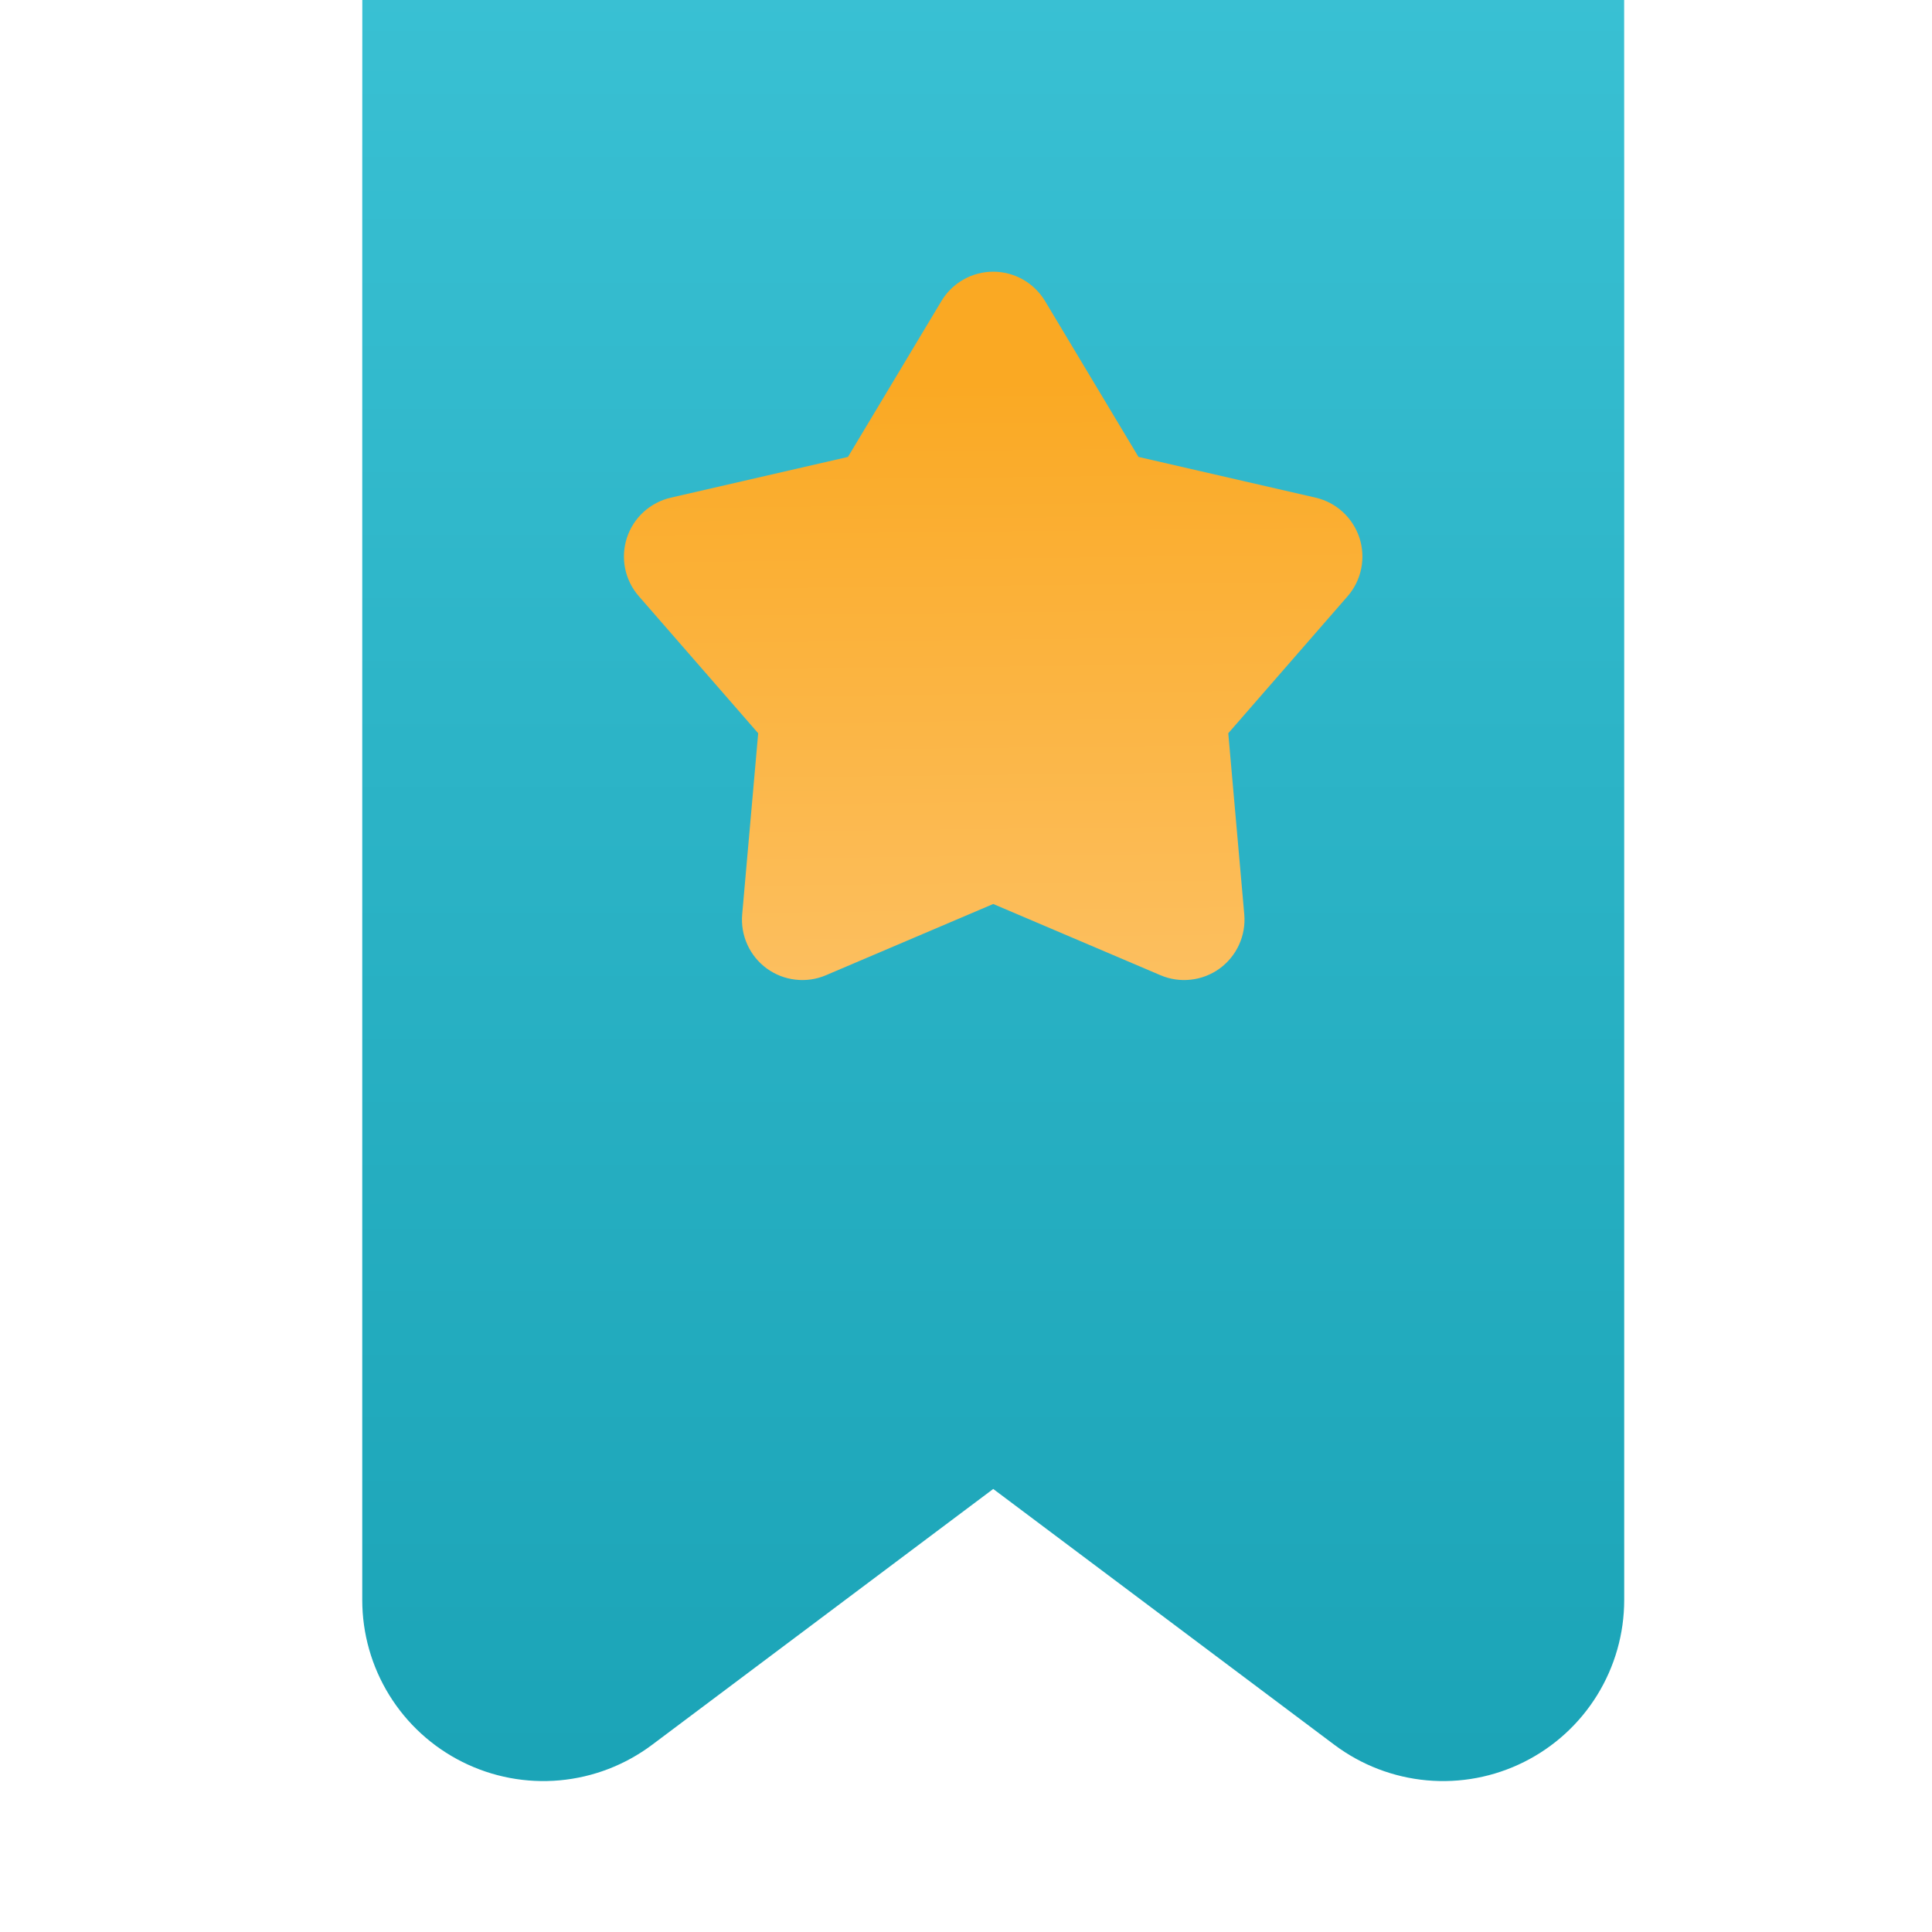 <svg viewBox="0 0 32 32" fill="none" xmlns="http://www.w3.org/2000/svg">
<path fill-rule="evenodd" clip-rule="evenodd" d="M16.451 24.662L10.8 28.9C10.354 29.234 9.824 29.438 9.269 29.488C8.715 29.538 8.157 29.433 7.658 29.183C7.16 28.934 6.741 28.551 6.448 28.077C6.155 27.603 6 27.057 6 26.5V3C6 2.204 6 0.5 6.001 0C6.451 0 6.951 0 7.451 9.00598e-05C7.805 -6.34508e-05 8.606 -1.47891e-06 9 0H23.902C24.698 0 26.451 0 26.901 0C26.901 0.5 26.902 2.204 26.902 3V26.5C26.902 27.057 26.747 27.603 26.454 28.077C26.161 28.551 25.742 28.934 25.244 29.183C24.745 29.433 24.188 29.538 23.633 29.488C23.078 29.438 22.548 29.234 22.102 28.9L16.451 24.662Z" fill="url(#paint0_linear_59_55)"/>
<path fill-rule="evenodd" clip-rule="evenodd" d="M14.045 7.568L15.593 4.986C15.682 4.838 15.807 4.715 15.958 4.63C16.108 4.545 16.278 4.5 16.451 4.5C16.624 4.5 16.794 4.545 16.944 4.63C17.094 4.715 17.22 4.838 17.309 4.986L18.857 7.568L21.792 8.243C21.96 8.282 22.115 8.364 22.242 8.481C22.369 8.598 22.463 8.745 22.517 8.909C22.57 9.073 22.58 9.248 22.546 9.417C22.512 9.586 22.435 9.744 22.322 9.874L20.344 12.145L20.609 15.144C20.64 15.494 20.485 15.835 20.201 16.042C20.061 16.143 19.898 16.207 19.726 16.226C19.555 16.246 19.381 16.221 19.222 16.153L16.451 14.973L13.68 16.153C13.521 16.221 13.347 16.246 13.176 16.226C13.004 16.207 12.841 16.143 12.701 16.042C12.561 15.94 12.45 15.804 12.379 15.647C12.307 15.489 12.278 15.316 12.293 15.144L12.558 12.145L10.58 9.874C10.466 9.744 10.389 9.586 10.354 9.417C10.32 9.248 10.33 9.073 10.383 8.909C10.437 8.744 10.531 8.597 10.659 8.48C10.786 8.364 10.942 8.282 11.11 8.243L14.045 7.568Z" fill="url(#paint1_linear_59_55)"/>
<defs>
<linearGradient id="paint0_linear_59_55" x1="15.375" y1="-5.24" x2="15.375" y2="49.069" gradientUnits="userSpaceOnUse">
<stop stop-color="#3EC5D8"/>
<stop offset="1" stop-color="#0791A4"/>
</linearGradient>
<linearGradient id="paint1_linear_59_55" x1="16.82" y1="6.335" x2="17.025" y2="24.252" gradientUnits="userSpaceOnUse">
<stop stop-color="#FAA923"/>
<stop offset="1" stop-color="#FED190"/>
</linearGradient>
</defs>
</svg>
